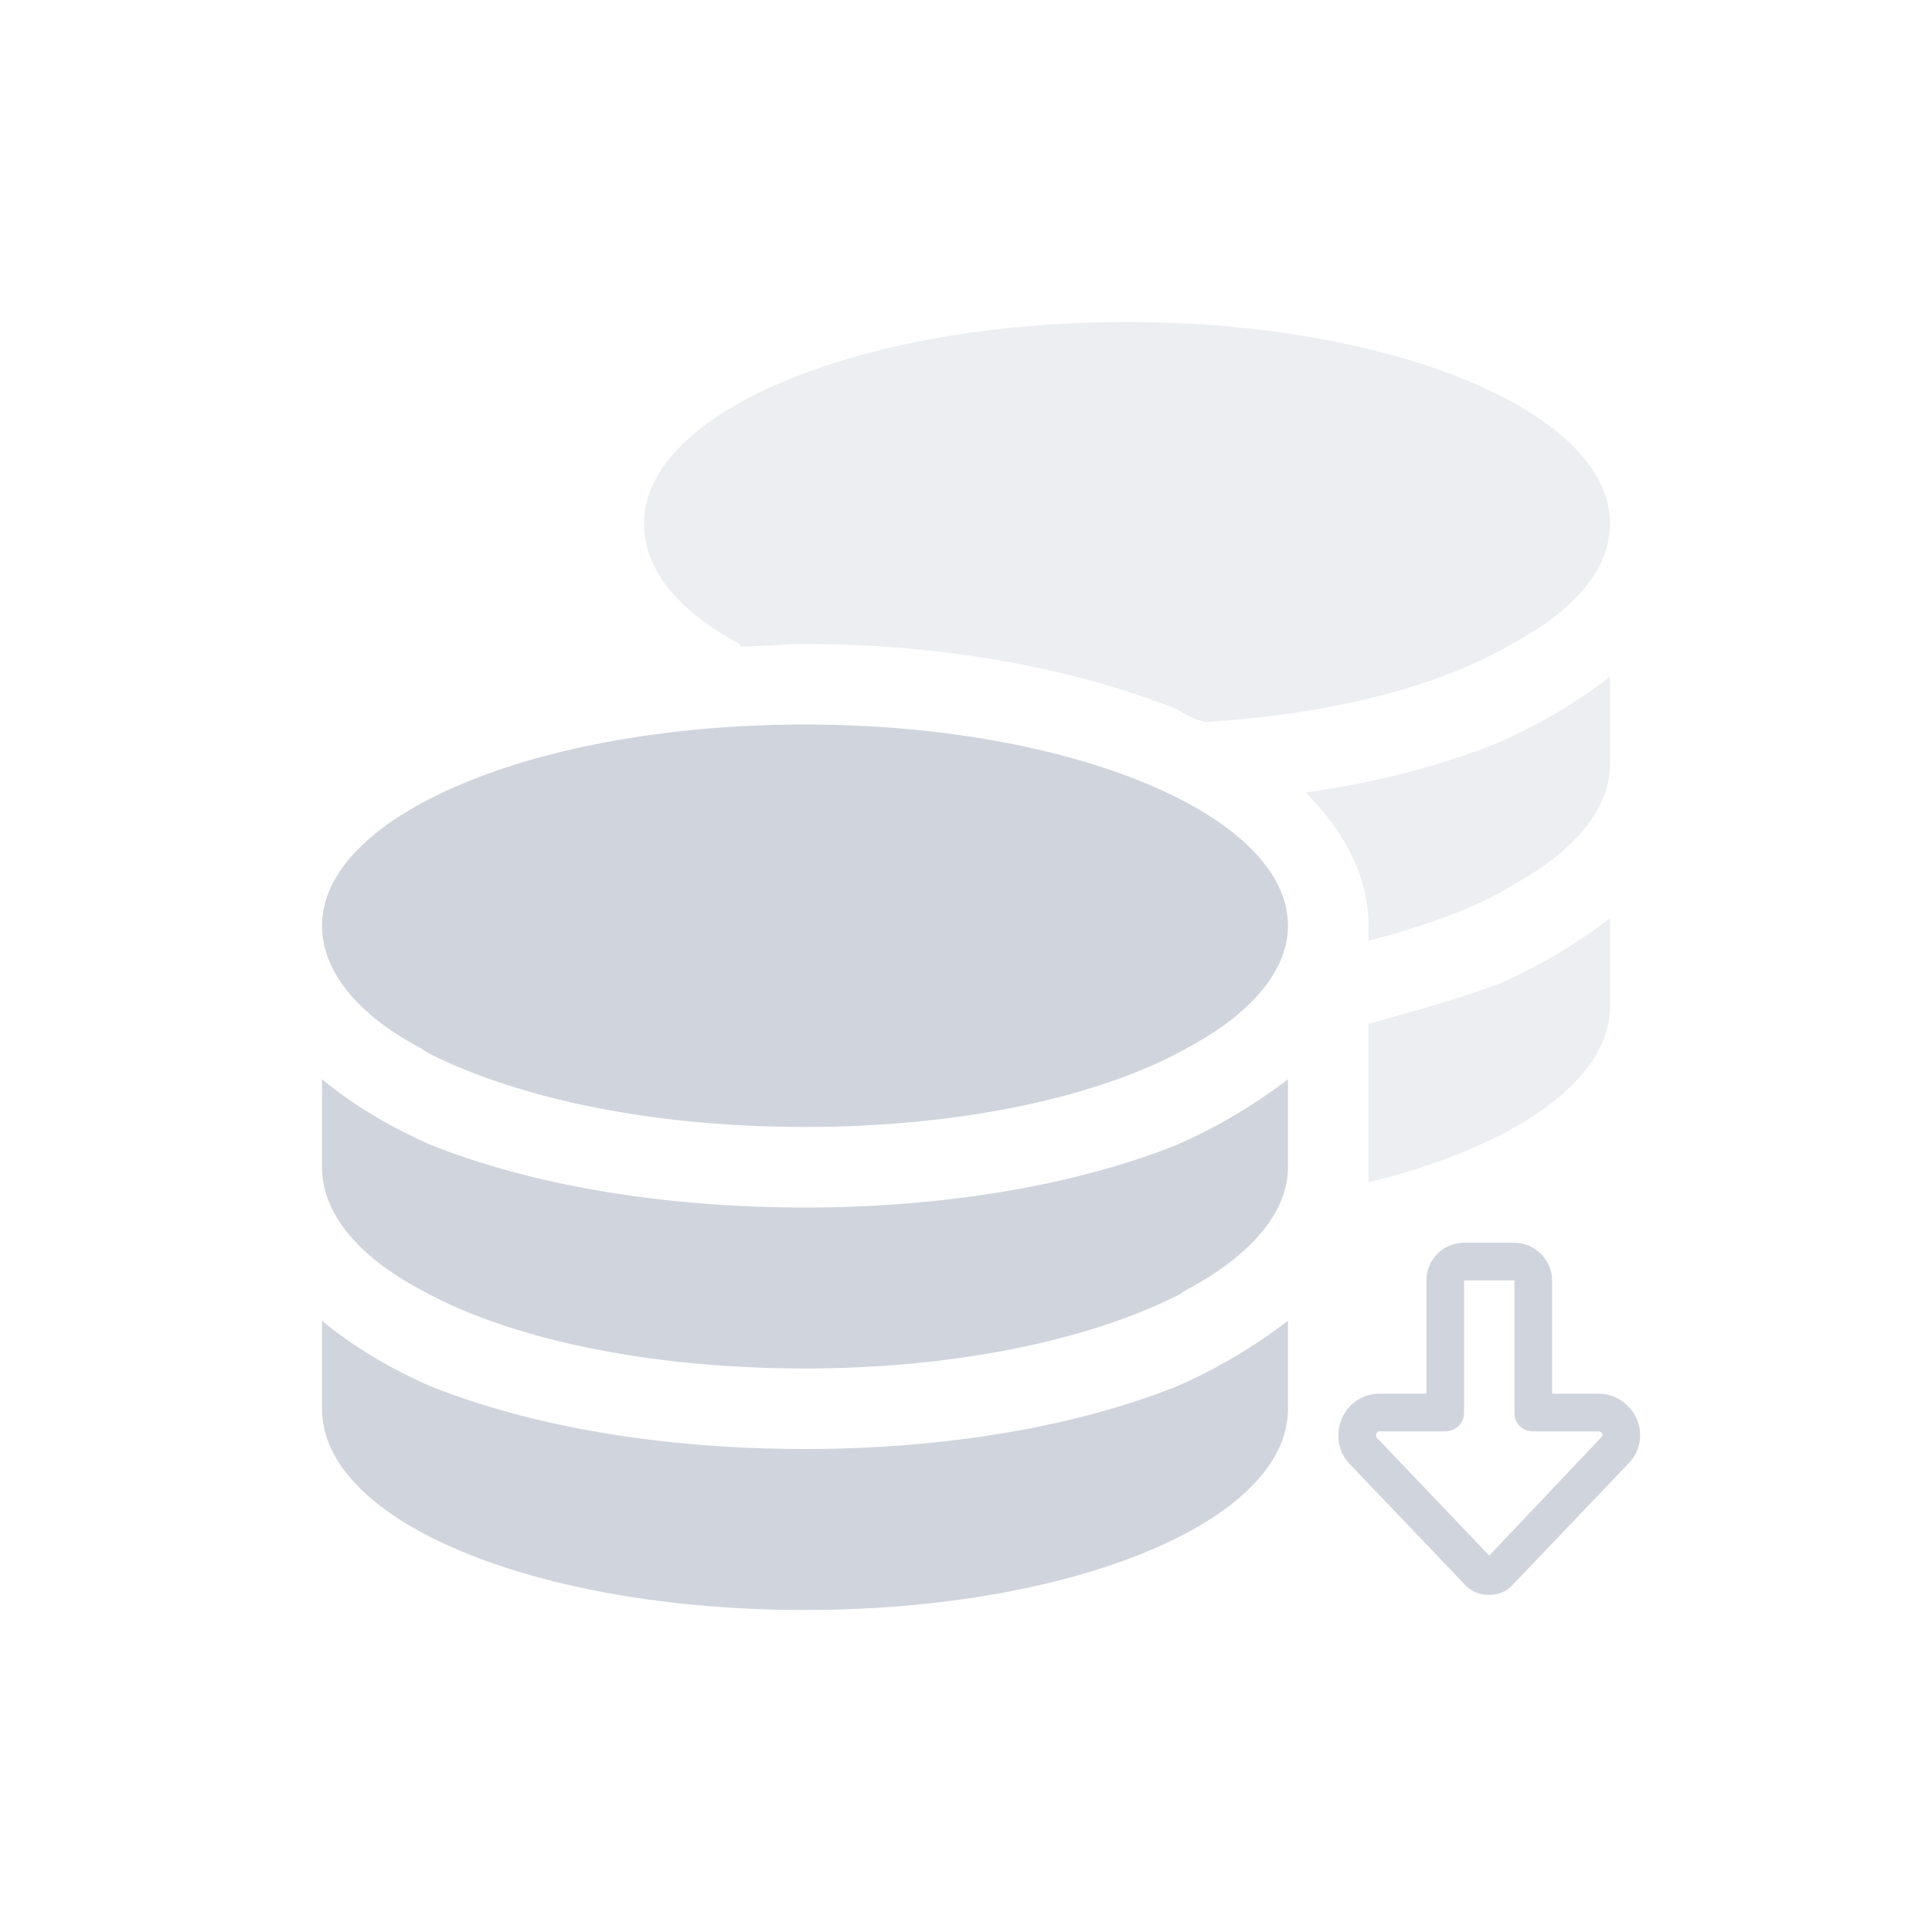 <svg width="48" height="48" viewBox="0 0 48 48" fill="none" xmlns="http://www.w3.org/2000/svg">
<path d="M32 23C32 24.125 31.062 25.188 29.562 26C27.375 27.25 23.875 28 20 28C16.25 28 12.938 27.312 10.688 26.188C10.562 26.125 10.5 26.062 10.375 26C8.875 25.188 8 24.125 8 23C8 20.25 13.312 18 20 18C26.625 18 32 20.25 32 23ZM20 30C23.5 30 26.75 29.438 29.25 28.438C30.25 28 31.188 27.438 32 26.812V29C32 30.125 31.062 31.188 29.562 32C29.438 32.062 29.375 32.125 29.25 32.188C27 33.312 23.688 34 20 34C16.062 34 12.562 33.25 10.375 32C8.875 31.188 8 30.125 8 29V26.812C8.75 27.438 9.688 28 10.688 28.438C13.188 29.438 16.438 30 20 30ZM32 32.812V35C32 37.812 26.625 40 20 40C13.312 40 8 37.812 8 35V32.812C8.75 33.438 9.688 34 10.688 34.438C13.188 35.438 16.438 36 20 36C23.5 36 26.75 35.438 29.25 34.438C30.25 34 31.188 33.438 32 32.812Z" fill="#D0D5DD"/>
<path d="M40 13C40 14.188 39.062 15.188 37.562 16C35.75 17.062 33.062 17.75 29.938 17.938C29.688 17.875 29.438 17.75 29.25 17.625C26.75 16.625 23.5 16 20 16C19.438 16 18.938 16.062 18.438 16.062C18.438 16.062 18.375 16.062 18.375 16C16.875 15.188 16 14.188 16 13C16 10.25 21.312 8 28 8C34.625 8 40 10.25 40 13ZM34 25.438C35.125 25.125 36.25 24.812 37.25 24.438C38.25 24 39.188 23.438 40 22.812V25C40 26.875 37.562 28.5 34 29.375V25.438ZM34 23C34 21.688 33.312 20.562 32.438 19.688C34.25 19.438 35.875 19 37.25 18.438C38.25 18 39.188 17.438 40 16.812V19C40 20.125 39.062 21.188 37.562 22C37.438 22.062 37.375 22.125 37.25 22.188C36.312 22.688 35.188 23.062 34 23.375V23Z" fill="#D0D5DD" fill-opacity="0.4"/>
<path d="M37 38.648L39.773 35.719C39.793 35.699 39.812 35.68 39.812 35.66C39.812 35.602 39.773 35.562 39.715 35.562H38.094C37.82 35.562 37.625 35.367 37.625 35.094V31.812H36.375V35.094C36.375 35.367 36.16 35.562 35.906 35.562H34.266C34.227 35.562 34.188 35.602 34.188 35.66C34.188 35.68 34.188 35.699 34.207 35.719L37 38.648ZM37.586 39.371C37.43 39.547 37.215 39.625 37 39.625C36.766 39.625 36.551 39.547 36.395 39.371L33.523 36.363C33.348 36.188 33.25 35.934 33.25 35.66C33.25 35.094 33.699 34.625 34.266 34.625H35.438V31.812C35.438 31.305 35.848 30.875 36.375 30.875H37.625C38.133 30.875 38.562 31.305 38.562 31.812V34.625H39.715C40.281 34.625 40.75 35.094 40.75 35.66C40.75 35.934 40.633 36.188 40.457 36.363L37.586 39.371Z" fill="#D0D5DD"/>
</svg>
